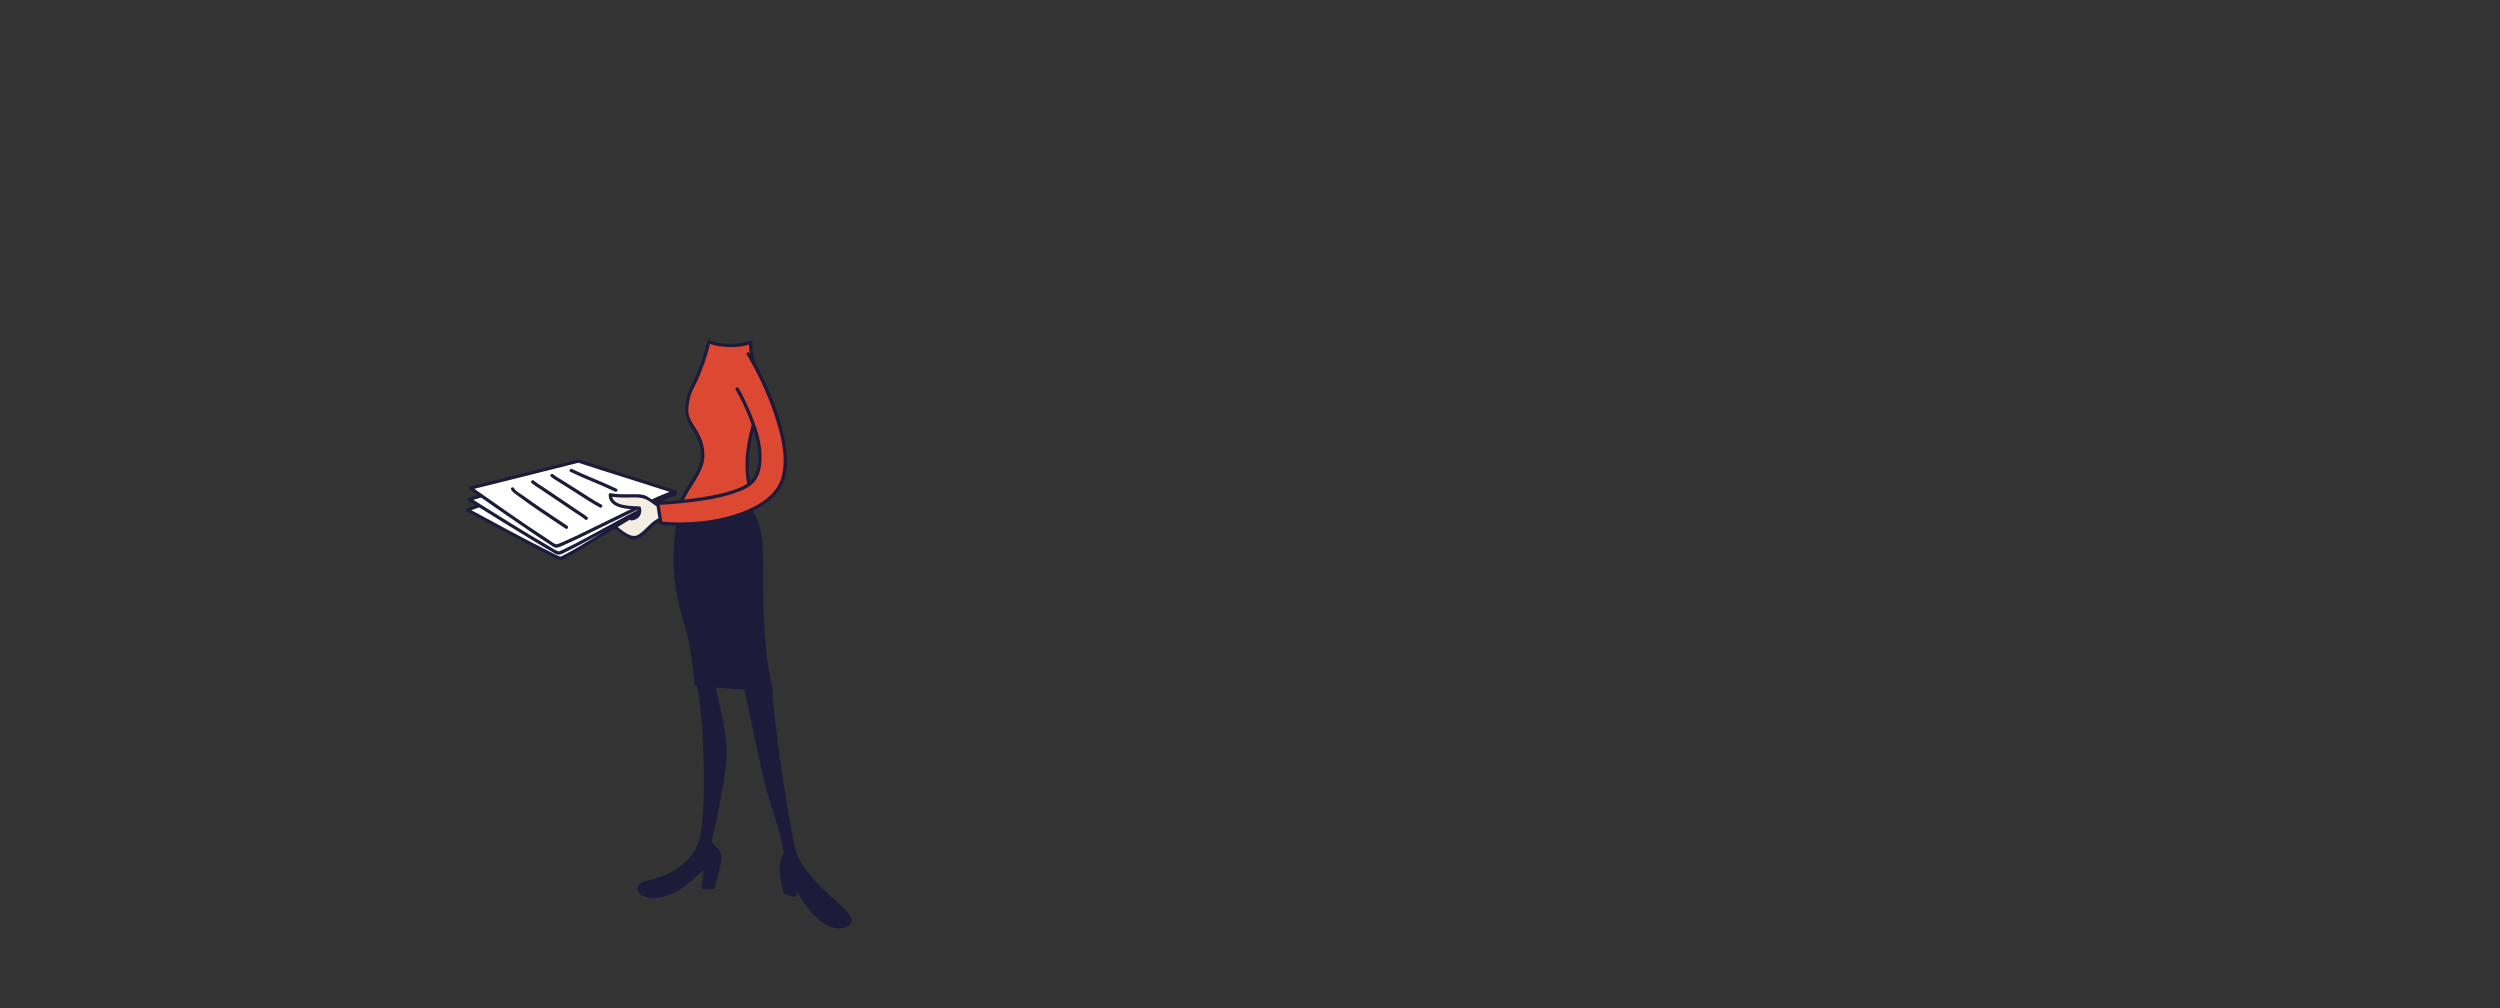 <?xml version="1.0" encoding="utf-8"?>
<!-- Generator: Adobe Illustrator 16.0.4, SVG Export Plug-In . SVG Version: 6.00 Build 0)  -->
<!DOCTYPE svg PUBLIC "-//W3C//DTD SVG 1.1//EN" "http://www.w3.org/Graphics/SVG/1.1/DTD/svg11.dtd">
<svg version="1.1" id="Lady_x5F_body" xmlns="http://www.w3.org/2000/svg" xmlns:xlink="http://www.w3.org/1999/xlink" x="0px"
	 y="0px" width="2440.785px" height="984.563px" viewBox="0 0 2440.785 984.563" enable-background="new 0 0 2440.785 984.563"
	 xml:space="preserve">
<rect x="0" y="0" width="2440.785" height="984.563" fill="#333333" stroke="none"/>
<g>
	<g>
		<path fill="#F4EDE1" d="M567.638,502.635c22.65-0.36,42.896,21.641,49.794,22.369c11.496,1.46,17.076-18.774,35.053-19.854
			l10.066-9.707"/>
		<g>
			<path fill="#1B1D3A" d="M567.638,504.241c13.553,0.059,25.328,7.241,36.169,14.656c5.519,3.775,11.98,9.994,19.159,6.868
				c8.652-3.768,13.486-13.08,22.114-17.204c2.455-1.173,6.053-0.758,8.215-2.024c0.871-0.51,1.607-1.488,2.321-2.176
				c2.69-2.594,5.38-5.188,8.07-7.782c1.493-1.44-0.781-3.709-2.271-2.271c-2.265,2.185-4.531,4.369-6.796,6.555
				c-1.068,1.029-2.135,2.059-3.203,3.089c-0.227,0.219-5.453,0.84-6.511,1.228c-8.919,3.263-13.738,11.679-21.375,16.696
				c-7.453,4.896-16.279-4.591-22.13-8.465c-10.117-6.697-21.38-12.327-33.762-12.382
				C565.566,501.02,565.567,504.231,567.638,504.241L567.638,504.241z"/>
		</g>
	</g>
	<g>
		<path fill="#FFFFFF" d="M656.882,482.917c0,0-88.231-20.131-99.068-22.778l-101.467,37.713c0,0,85.725,46.439,90.67,47.211
			C551.961,545.838,647.418,482.974,656.882,482.917z"/>
		<g>
			<path fill="#1D1B3A" d="M657.309,481.368c-25.76-5.877-51.518-11.764-77.266-17.698c-5.916-1.363-11.832-2.728-17.742-4.114
				c-2.433-0.57-4.148-1.25-6.483-0.383c-10.435,3.879-20.87,7.757-31.304,11.636c-22.865,8.498-45.729,16.996-68.594,25.494
				c-1.224,0.455-1.702,2.222-0.384,2.936c22.115,11.979,44.279,23.877,66.595,35.476c5.634,2.929,11.279,5.841,16.984,8.629
				c2.354,1.15,5.307,3.133,7.996,3.333c2.396,0.178,5.627-2.214,7.593-3.275c5.185-2.802,10.247-5.838,15.305-8.859
				c17.181-10.263,34.164-20.851,51.346-31.11c7.479-4.465,14.987-8.89,22.64-13.052c3.555-1.934,8.77-5.683,12.886-5.856
				c2.063-0.087,2.072-3.299,0-3.211c-3.037,0.128-6.151,1.998-8.798,3.309c-5.516,2.729-10.863,5.809-16.191,8.884
				c-14.517,8.378-28.79,17.179-43.1,25.903c-11.812,7.202-23.558,14.6-35.71,21.22c-1.503,0.818-3.021,1.616-4.58,2.325
				c-1.165,0.529-1.277,0.52-1.639,0.399c-3.711-1.235-7.261-3.324-10.742-5.071c-26.611-13.358-52.785-27.635-78.964-41.815
				c-0.128,0.979-0.256,1.957-0.384,2.936c22.57-8.389,45.141-16.778,67.711-25.167c10.641-3.955,21.282-7.91,31.923-11.865
				c0.607-0.226,1.214-0.451,1.822-0.677c-0.989,0.368,0.296,0.271,1.029,0.445c1.07,0.254,2.142,0.505,3.213,0.756
				c6.167,1.445,12.34,2.866,18.513,4.288c25.149,5.795,50.309,11.544,75.471,17.285
				C658.472,484.926,659.328,481.829,657.309,481.368z"/>
		</g>
	</g>
	<g>
		<path fill="#FFFFFF" d="M658.949,482.961c0,0-86.132-23.77-96.833-26.975l-103.829,31.516c0,0,81.9,51.418,86.803,52.446
			C549.993,540.978,649.494,482.527,658.949,482.961z"/>
		<g>
			<path fill="#1D1B3A" d="M659.376,481.412c-25.38-7.004-50.757-14.021-76.115-21.107c-5.725-1.6-11.449-3.2-17.164-4.834
				c-2.474-0.708-3.873-1.195-6.284-0.464c-10.889,3.306-21.777,6.61-32.666,9.915c-23.096,7.011-46.191,14.021-69.287,21.031
				c-1.349,0.409-1.57,2.19-0.384,2.936c21.304,13.374,42.664,26.669,64.208,39.652c5.358,3.229,10.729,6.443,16.173,9.525
				c1.999,1.132,5.005,3.495,7.438,3.5c2.646,0.005,5.743-2.024,8.029-3.12c5.357-2.569,10.608-5.365,15.855-8.149
				c17.943-9.521,35.708-19.376,53.661-28.88c7.632-4.041,15.293-8.039,23.083-11.77c3.637-1.741,8.827-5.121,13.026-5.08
				c2.072,0.02,2.07-3.192,0-3.213c-3-0.028-6.182,1.706-8.854,2.861c-5.593,2.417-11.038,5.189-16.463,7.958
				c-14.863,7.586-29.503,15.607-44.173,23.558c-12.345,6.689-24.636,13.55-37.262,19.702c-1.67,0.813-6.24,3.113-6.925,2.896
				c-3.263-1.035-6.587-3.472-9.568-5.201c-25.907-15.027-51.244-31.091-76.607-47.013c-0.128,0.979-0.256,1.957-0.384,2.936
				c23.096-7.011,46.192-14.021,69.288-21.031c10.889-3.305,21.777-6.61,32.666-9.915c0.622-0.188,1.243-0.377,1.864-0.566
				c-1.072,0.326,0.35,0.349,1.018,0.542c1.061,0.308,2.124,0.61,3.186,0.913c6.1,1.738,12.209,3.441,18.317,5.147
				c24.478,6.835,48.973,13.608,73.471,20.369C660.522,485.062,661.37,481.963,659.376,481.412z"/>
		</g>
	</g>
	<g>
		<path fill="#FFFFFF" d="M659.754,480.396c0,0-84.313-26.628-94.888-30.277l-105.527,26.422c0,0,78.646,55.294,83.506,56.528
			C547.707,534.302,650.324,479.567,659.754,480.396z"/>
		<g>
			<path fill="#1D1B3A" d="M660.181,478.848c-25.283-7.985-50.562-15.984-75.812-24.074c-5.472-1.754-10.944-3.506-16.401-5.306
				c-2.497-0.823-3.556-0.891-6.015-0.274c-11.368,2.846-22.736,5.692-34.104,8.539c-22.979,5.753-45.958,11.507-68.937,17.26
				c-1.446,0.362-1.461,2.178-0.384,2.936c20.627,14.501,41.315,28.926,62.217,43.027c5.118,3.453,10.248,6.893,15.466,10.191
				c1.788,1.13,4.675,3.646,6.968,3.543c2.862-0.129,5.93-1.914,8.489-3.024c5.536-2.401,10.979-5.021,16.417-7.631
				c18.371-8.817,36.584-17.961,54.97-26.747c7.78-3.718,15.587-7.393,23.512-10.794c3.689-1.583,9.007-4.706,13.185-4.49
				c2.071,0.106,2.061-3.106,0-3.213c-3.011-0.154-6.353,1.505-9.072,2.564c-5.617,2.188-11.114,4.695-16.59,7.212
				c-15.171,6.973-30.137,14.391-45.129,21.738c-12.732,6.24-25.419,12.642-38.398,18.361c-1.714,0.756-3.441,1.485-5.2,2.133
				c-0.802,0.296-2.398,0.631-2.203,0.688c-2.851-0.853-6.28-3.705-8.911-5.411c-25.134-16.301-49.596-33.695-74.1-50.922
				c-0.128,0.979-0.256,1.957-0.384,2.936c23.286-5.831,46.572-11.661,69.858-17.491c11.165-2.795,22.329-5.591,33.493-8.386
				c0.71-0.178,1.419-0.355,2.129-0.533c-1.018,0.255,0.055,0.282,0.689,0.494c1.015,0.34,2.033,0.673,3.05,1.007
				c5.989,1.961,11.993,3.879,17.996,5.8c24.097,7.711,48.219,15.345,72.345,22.965C661.308,482.57,662.148,479.47,660.181,478.848z
				"/>
		</g>
	</g>
	<g>
		<path fill="#F4EDE1" d="M650.054,494.888c-9.18,1.968-13.639-9.325-24.148-10.374c-10.509-1.047-19.546,0.667-30.055-1.428
			c-0.583,12.043,19.546,12.424,28.304,12.947c1.751,5.236-1.751,10.472-7.59,10.472"/>
		<g>
			<path fill="#1B1D3A" d="M649.627,493.339c-7.317,1.163-13.231-7.032-19.616-9.546c-4.491-1.769-10.103-1.274-14.812-1.251
				c-6.369,0.032-12.623,0.13-18.922-1.005c-1.015-0.183-2.031,0.434-2.033,1.549c-0.02,14.003,20.086,13.987,29.91,14.554
				c-0.516-0.394-1.032-0.786-1.549-1.18c1.136,4.497-1.31,8.083-6.041,8.439c-2.052,0.154-2.067,3.367,0,3.211
				c6.794-0.511,10.83-5.809,9.139-12.504c-0.182-0.721-0.842-1.139-1.549-1.18c-7.792-0.448-26.714,0.004-26.698-11.341
				c-0.678,0.517-1.355,1.032-2.033,1.549c5.419,0.977,10.817,1.195,16.317,1.156c6.29-0.045,13.395-0.863,19.232,1.886
				c6.852,3.229,11.138,10.09,19.507,8.76C652.522,496.112,651.653,493.018,649.627,493.339L649.627,493.339z"/>
		</g>
	</g>
	<g>
		<path fill="#1D1B3A" d="M663.879,498.425c-4.789,26.438-7.122,52.28-2.142,78.544c3.644,20.689,11.695,39.962,14.126,61.125
			c0.905,8.562,4.106,18.199,3.453,26.718l0.071,3.079c10.954,1.375,62.095,5.734,73.162,3.092c0,0-8.033-25.104-9.033-90.418
			c-0.698-45.575,2.088-63.222-10.245-81.556"/>
		<g>
			<path fill="#1D1B3A" d="M662.33,497.998c-5.29,29.564-6.987,58.957-0.28,88.444c3.271,14.379,8.059,28.357,10.859,42.854
				c2.452,12.695,4.576,25.695,4.872,38.595c0.022,0.957,0.721,1.497,1.606,1.606c12.32,1.518,24.757,2.346,37.144,3.088
				c11.665,0.699,24.894,2.491,36.445-0.054c0.832-0.184,1.376-1.173,1.122-1.976c-1.512-4.764-2.341-9.799-3.188-14.709
				c-2.937-17.032-4.232-34.353-5.065-51.599c-1.105-22.88-0.296-45.778-1.146-68.655c-0.494-13.288-2.587-26.123-10.042-37.395
				c-1.137-1.719-3.92-0.112-2.773,1.621c7.863,11.889,9.328,25.353,9.718,39.294c0.639,22.812,0.036,45.614,1.195,68.423
				c0.823,16.198,2.232,32.419,4.892,48.428c0.856,5.153,1.727,10.45,3.312,15.445c0.374-0.658,0.748-1.316,1.122-1.976
				c-4.812,1.061-10.009,0.809-14.901,0.76c-7.306-0.073-14.609-0.456-21.901-0.893c-11.982-0.719-24.015-1.548-35.933-3.017
				c0.535,0.536,1.071,1.071,1.606,1.606c-0.589-25.608-7.567-50.518-14.074-75.155c-8.261-31.28-7.149-62.262-1.492-93.884
				C665.79,496.827,662.695,495.961,662.33,497.998L662.33,497.998z"/>
		</g>
	</g>
	<g>
		<path fill="#DC4832" d="M737.11,360.203c-4.839-18.787-4.035-26.088-4.035-26.088s-9.141,3.557-21.995,3.062
			c-12.839-0.512-19.077-3.656-19.077-3.656s-5.238,25.779-18.835,49.579c-1.113,4.141-4.179,17.477-1.632,24.437
			c4.216,11.572,14.918,17.609,14.547,38.63c-0.283,17.826-27.195,42.037-20.987,53.187c4.265,7.67,81.861,19.477,69.226-15.38
			c-14.06-38.806,6.848-84.543,6.848-84.543S738.233,364.395,737.11,360.203z"/>
		<g>
			<path fill="#1D1B3A" d="M738.659,359.776c-2.023-7.999-4.815-17.27-3.978-25.661c0.099-0.987-1.11-1.898-2.033-1.549
				c-6.236,2.366-13.149,3.025-19.758,3.049c-6.423,0.023-14.161-0.593-20.077-3.48c-0.873-0.426-2.137-0.122-2.359,0.96
				c-1.387,6.739-3.443,13.366-5.645,19.875c-2.255,6.665-4.927,13.18-7.924,19.544c-2.52,5.352-5.333,9.792-6.522,15.598
				c-1.946,9.499-2.118,18.003,2.852,26.51c5.457,9.341,10.586,16.929,11.225,28.178c0.614,10.815-5.559,20.157-11.023,28.997
				c-4.292,6.944-9.816,14.375-10.81,22.706c-1.229,10.292,13.914,11.776,20.971,12.996c12.983,2.242,27.533,3.174,40.244-0.941
				c4.747-1.537,9.303-4.224,11.826-8.657c3.206-5.635,1.021-11.785-0.814-17.43c-7.378-22.688-3.395-48.231,3.985-70.392
				c0.895-2.686,1.88-5.342,2.942-7.965c0.314-0.775,1.077-1.957,1.004-2.829c-0.517-6.143-1.068-12.283-1.646-18.422
				C740.465,373.938,740.305,366.561,738.659,359.776c-0.488-2.013-3.585-1.159-3.098,0.854c1.579,6.506,1.713,13.591,2.344,20.232
				c0.583,6.138,1.128,12.279,1.646,18.422c-0.009-0.106,0.413-1.087-0.024-0.085c-0.298,0.683-0.583,1.371-0.865,2.06
				c-1.192,2.907-2.245,5.871-3.237,8.852c-3.176,9.537-5.352,19.375-6.634,29.34c-1.596,12.396-1.217,25.036,1.646,37.217
				c1.629,6.931,6.216,14.358,1.519,21.061c-3.333,4.757-10.244,6.393-15.585,7.352c-7.083,1.271-14.451,1.133-21.598,0.594
				c-6.597-0.498-13.188-1.551-19.577-3.279c-3.632-0.982-9.006-1.924-9.41-6.39c-0.351-3.882,1.925-7.969,3.658-11.27
				c2.431-4.63,5.334-9.015,8.071-13.466c4.667-7.593,9.787-15.951,10.175-25.102c0.438-10.327-3.005-19.553-8.488-28.103
				c-2.269-3.538-4.6-7.011-6.116-10.954c-2.117-5.505-0.691-12.571,0.375-18.145c1.148-6.001,4.378-10.966,6.961-16.452
				c2.859-6.072,5.289-12.351,7.484-18.69c2.246-6.484,4.26-13.145,5.646-19.875c-0.787,0.32-1.573,0.64-2.359,0.96
				c6.023,2.94,13.314,3.54,19.887,3.876c7.338,0.374,15.494-0.491,22.422-3.12c-0.677-0.517-1.355-1.032-2.033-1.549
				c-0.861,8.635,2.016,18.302,4.092,26.515C736.069,362.637,739.167,361.785,738.659,359.776z"/>
		</g>
	</g>
	<g>
		<path fill="#1D1B3A" d="M680.075,666.125c7.708,8.926,13.343,127.249,3.515,156.313c-9.617,28.363-41.267,36.995-52.626,39.247
			c-20.13,4.02,4.493,28.111,39.363-0.031c14.041-11.34,18.978-17.312,18.978-17.312l-2.715,22.326l9.6-0.171
			c0,0,8.123-28.73,6.416-32.475c-1.735-3.749-9.636-11.667-9.636-11.667s12.334-50.149,14.757-81.789
			c1.885-24.2-14.803-84.823-14.803-84.823"/>
		<g>
			<path fill="#1D1B3A" d="M678.939,667.261c2.004,2.482,2.337,7.125,2.888,10.115c1.234,6.706,1.95,13.51,2.596,20.293
				c1.732,18.166,2.493,36.439,2.742,54.682c0.238,17.448,0.046,35.019-1.836,52.382c-0.629,5.806-1.454,11.715-3.288,17.279
				c-3.613,10.964-11.53,19.726-20.992,26.055c-9.494,6.352-20.325,9.816-31.372,12.261c-6.682,1.479-10.524,8.207-4.037,12.872
				c9.792,7.042,24.058,2.63,33.671-2.276c8.538-4.358,15.936-11.007,23.006-17.384c2.812-2.536,5.686-5.147,8.122-8.061
				c-0.914-0.379-1.828-0.757-2.742-1.136c-0.905,7.442-1.81,14.884-2.715,22.326c-0.104,0.86,0.81,1.62,1.606,1.605
				c3.2-0.057,6.4-0.113,9.6-0.17c0.72-0.014,1.352-0.481,1.549-1.18c1.624-5.758,3.105-11.561,4.442-17.392
				c1.19-5.188,4.023-12.846,0.965-17.797c-2.126-3.442-5.132-6.448-7.912-9.357c-1.588-1.662-0.513-0.428-0.663,0.186
				c0.171-0.702,0.34-1.405,0.508-2.109c1.727-7.23,3.337-14.489,4.879-21.761c2.37-11.176,4.517-22.401,6.329-33.683
				c1.554-9.672,3.24-19.621,3.188-29.441c-0.097-18.513-4.639-37.309-8.76-55.255c-1.922-8.368-3.968-16.719-6.243-24.998
				c-0.548-1.995-3.647-1.146-3.098,0.854c3.291,11.976,6.149,24.084,8.727,36.23c3.908,18.409,7.354,36.928,5.293,55.765
				c-2.363,21.603-6.904,43.028-11.727,64.198c-0.416,1.827-3.556,9.394-1.835,11.128c2.403,2.421,4.699,4.948,6.863,7.585
				c2.856,3.481,2.676,5.539,1.969,9.826c-1.399,8.49-3.691,16.893-6.025,25.168c0.517-0.394,1.033-0.786,1.549-1.18
				c-3.2,0.058-6.4,0.114-9.6,0.172c0.535,0.535,1.071,1.07,1.606,1.605c0.905-7.442,1.81-14.884,2.715-22.326
				c0.167-1.371-1.886-2.159-2.742-1.136c-4.303,5.148-9.671,9.546-14.772,13.853c-10.105,8.531-21.916,16.506-35.659,16.44
				c-2.764-0.013-16.609-2.998-11.358-8.195c1.969-1.949,5.458-2.132,8.026-2.722c3.539-0.812,7.018-1.863,10.444-3.06
				c17.942-6.269,33.773-18.296,40.291-36.658c4.433-12.491,4.421-27.219,4.927-40.286c0.954-24.643,0.252-49.415-1.524-74.005
				c-0.693-9.604-1.586-19.216-3.06-28.735c-0.718-4.642-1.185-11.025-4.271-14.85C679.909,663.377,677.651,665.665,678.939,667.261
				L678.939,667.261z"/>
		</g>
	</g>
	<g>
		<path fill="#1D1B3A" d="M725.863,661.861c0,0,16.116,73.686,20.453,95.468c4.338,21.775,24.99,73.481,19.234,79.105
			c-5.75,5.635,0.728,34.505,0.728,34.505s6.074,2.645,9.342,3.068c2.091,0.275-0.275-14.411,0.751-11.916
			c10.11,24.425,30.178,44.613,43.837,42.5c32.054-4.974-24.133-28.481-43.318-69.119c-6.134-12.994-25.199-145.227-24.341-164.49"
			/>
		<g>
			<path fill="#1D1B3A" d="M724.314,662.288c6.216,28.422,12.426,56.848,18.374,85.327c3.458,16.556,8.226,32.506,13.283,48.646
				c2.813,8.978,5.647,17.986,7.696,27.176c0.67,3.007,1.248,6.069,1.282,9.157c0.027,2.418-1.438,3.29-2.204,5.43
				c-3.562,9.955-0.228,23.288,1.975,33.3c0.337,1.534,3.445,2.109,4.577,2.539c1.966,0.747,6.028,2.902,7.909,1.034
				c1.245-1.236,0.93-3.97,0.898-5.514c-0.029-1.419-0.144-2.839-0.243-4.254c-0.045-0.649,0.065-3.32-0.298-2.51
				c-0.732,0.192-1.465,0.384-2.197,0.576c-1.308-0.837,0.853,2.551,0.935,2.736c0.668,1.504,1.41,2.975,2.151,4.444
				c1.461,2.898,3.127,5.688,4.857,8.433c3.312,5.254,7.219,10.149,11.52,14.623c5.989,6.229,13.833,12.264,22.749,12.904
				c4.142,0.298,11.136-1.09,13.355-5.119c1.987-3.607-1.351-7.768-3.521-10.377c-4.901-5.893-11.014-10.855-16.617-16.051
				c-7.468-6.926-14.683-14.12-21.071-22.067c-4.826-6.006-10.005-13.017-12.292-20.474c-1.365-4.449-2.271-9.057-3.2-13.611
				c-5.509-27.008-9.408-54.394-13.169-81.689c-1.889-13.713-3.654-27.447-5.135-41.211c-0.876-8.143-2.086-16.543-1.772-24.755
				c0.079-2.072-3.133-2.064-3.212,0c-0.403,10.525,1.359,21.35,2.553,31.772c1.973,17.233,4.318,34.425,6.811,51.59
				c2.501,17.22,5.178,34.42,8.247,51.549c1.734,9.681,2.88,20.396,6.602,29.583c5.32,13.134,15.862,24.487,25.766,34.327
				c8.294,8.241,18.605,15.492,25.535,24.984c1.733,2.375,2.827,4.822-0.192,6.493c-5.538,3.064-12.114,1.86-17.427-0.908
				c-7.763-4.044-14.011-11.083-19.182-17.986c-2.879-3.845-5.374-7.967-7.67-12.18c-1.313-2.409-2.469-4.899-3.582-7.405
				c-0.406-0.915-0.558-1.829-1.417-2.379c-0.679-0.435-1.849-0.201-2.197,0.576c-0.842,1.88-0.093,4.683,0.026,6.653
				c0.097,1.604,0.224,3.287-0.015,4.884c0.065-0.435-5.577-2.12-6.694-2.562c-1.291-0.512-0.127,1.274-0.493-0.459
				c-0.24-1.136-0.459-2.275-0.674-3.416c-0.808-4.29-1.435-8.61-1.845-12.956c-0.378-4.01-0.593-8.181,0.139-12.161
				c0.431-2.343,2.217-3.749,2.711-6.003c1.247-5.696-1.168-12.708-2.568-18.146c-4.834-18.777-11.904-36.918-16.572-55.74
				c-3.808-15.355-6.54-31.055-9.866-46.523c-3.81-17.719-7.655-35.43-11.526-53.135
				C726.969,659.411,723.873,660.27,724.314,662.288L724.314,662.288z"/>
		</g>
	</g>
	<g>
		<path fill="#DC4832" d="M730.546,345.501c0,0,59.511,99.947,25.694,136.179s-110.995,29.163-110.995,29.163l-3.06-19.452
			c0,0,79.006-3.234,93.5-22.558c20.396-27.195-15.94-89.027-15.94-89.027"/>
		<g>
			<path fill="#1D1B3A" d="M729.159,346.312c12.6,21.199,22.951,44.395,29.924,68.029c4.735,16.047,8.339,33.98,4.241,50.552
				c-4.529,18.312-22.614,28.883-39.12,35.08c-24.458,9.185-52.979,11.609-78.959,9.265c0.516,0.393,1.032,0.785,1.549,1.179
				c-1.02-6.484-2.04-12.968-3.06-19.452c-0.517,0.678-1.033,1.355-1.549,2.033c9.863-0.41,19.723-1.329,29.526-2.468
				c16.692-1.938,33.876-4.454,49.614-10.579c5.503-2.141,11.242-4.928,15.129-9.514c4.822-5.69,6.548-13.429,6.983-20.687
				c1.05-17.485-5.589-35.358-12.474-51.108c-2.926-6.692-6.137-13.339-9.833-19.646c-1.046-1.785-3.823-0.17-2.773,1.621
				c5.717,9.759,10.417,20.234,14.346,30.822c5.942,16.013,12.192,37.249,3.631,53.425c-3.286,6.209-9.587,9.464-15.864,11.99
				c-7.755,3.121-16.001,5.038-24.177,6.677c-15.399,3.089-31.102,4.761-46.761,5.831c-2.448,0.167-4.898,0.321-7.349,0.423
				c-1.127,0.047-1.714,0.984-1.549,2.033c1.02,6.484,2.04,12.969,3.06,19.452c0.116,0.739,0.893,1.12,1.549,1.179
				c27.455,2.479,57.522-0.427,83.162-10.676c15.13-6.048,30.773-16.008,36.735-31.879c5.561-14.805,3.022-32.036-0.466-46.997
				c-6.354-27.249-18.458-54.173-32.743-78.206C730.875,342.912,728.098,344.526,729.159,346.312L729.159,346.312z"/>
		</g>
	</g>
	<g>
		<g>
			<path fill="#1D1B3A" d="M498.932,477.712c1.184,2.865,4.89,4.949,7.237,6.739c5.753,4.386,11.724,8.493,17.682,12.596
				c9.396,6.47,18.908,12.766,28.407,19.084c1.73,1.15,3.336-1.633,1.621-2.773c-8.621-5.734-17.25-11.455-25.799-17.296
				c-5.737-3.92-11.446-7.882-17.057-11.979c-2.245-1.639-7.98-4.772-8.993-7.225C501.25,474.972,498.141,475.798,498.932,477.712
				L498.932,477.712z"/>
		</g>
	</g>
	<g>
		<g>
			<path fill="#1D1B3A" d="M518.971,471.52c2.464,2.266,5.587,4.013,8.341,5.887c5.728,3.898,11.485,7.754,17.237,11.616
				c5.884,3.951,11.771,7.897,17.637,11.874c2.951,2.001,6.376,3.858,9.011,6.281c1.521,1.399,3.799-0.866,2.271-2.271
				c-2.464-2.266-5.587-4.013-8.341-5.887c-5.728-3.898-11.485-7.754-17.237-11.616c-5.884-3.951-11.771-7.897-17.637-11.874
				c-2.951-2.001-6.376-3.858-9.011-6.281C519.721,467.849,517.443,470.114,518.971,471.52L518.971,471.52z"/>
		</g>
	</g>
	<g>
		<g>
			<path fill="#1D1B3A" d="M537.81,465.334c2.16,1.962,4.937,3.424,7.375,4.994c5.352,3.445,10.747,6.824,16.144,10.197
				c8.022,5.015,15.966,10.554,24.351,14.955c1.832,0.962,3.456-1.811,1.621-2.773c-8.079-4.24-15.729-9.575-23.463-14.4
				c-5.242-3.271-10.474-6.558-15.679-9.885c-2.615-1.672-5.827-3.314-8.077-5.359C538.552,461.673,536.274,463.938,537.81,465.334
				L537.81,465.334z"/>
		</g>
	</g>
	<g>
		<g>
			<path fill="#1D1B3A" d="M556.872,460.695c14.27,6.94,29.288,12.325,43.558,19.266c1.854,0.901,3.483-1.867,1.621-2.773
				c-14.27-6.94-29.288-12.325-43.558-19.266C556.638,457.021,555.009,459.789,556.872,460.695L556.872,460.695z"/>
		</g>
	</g>
</g>
</svg>

